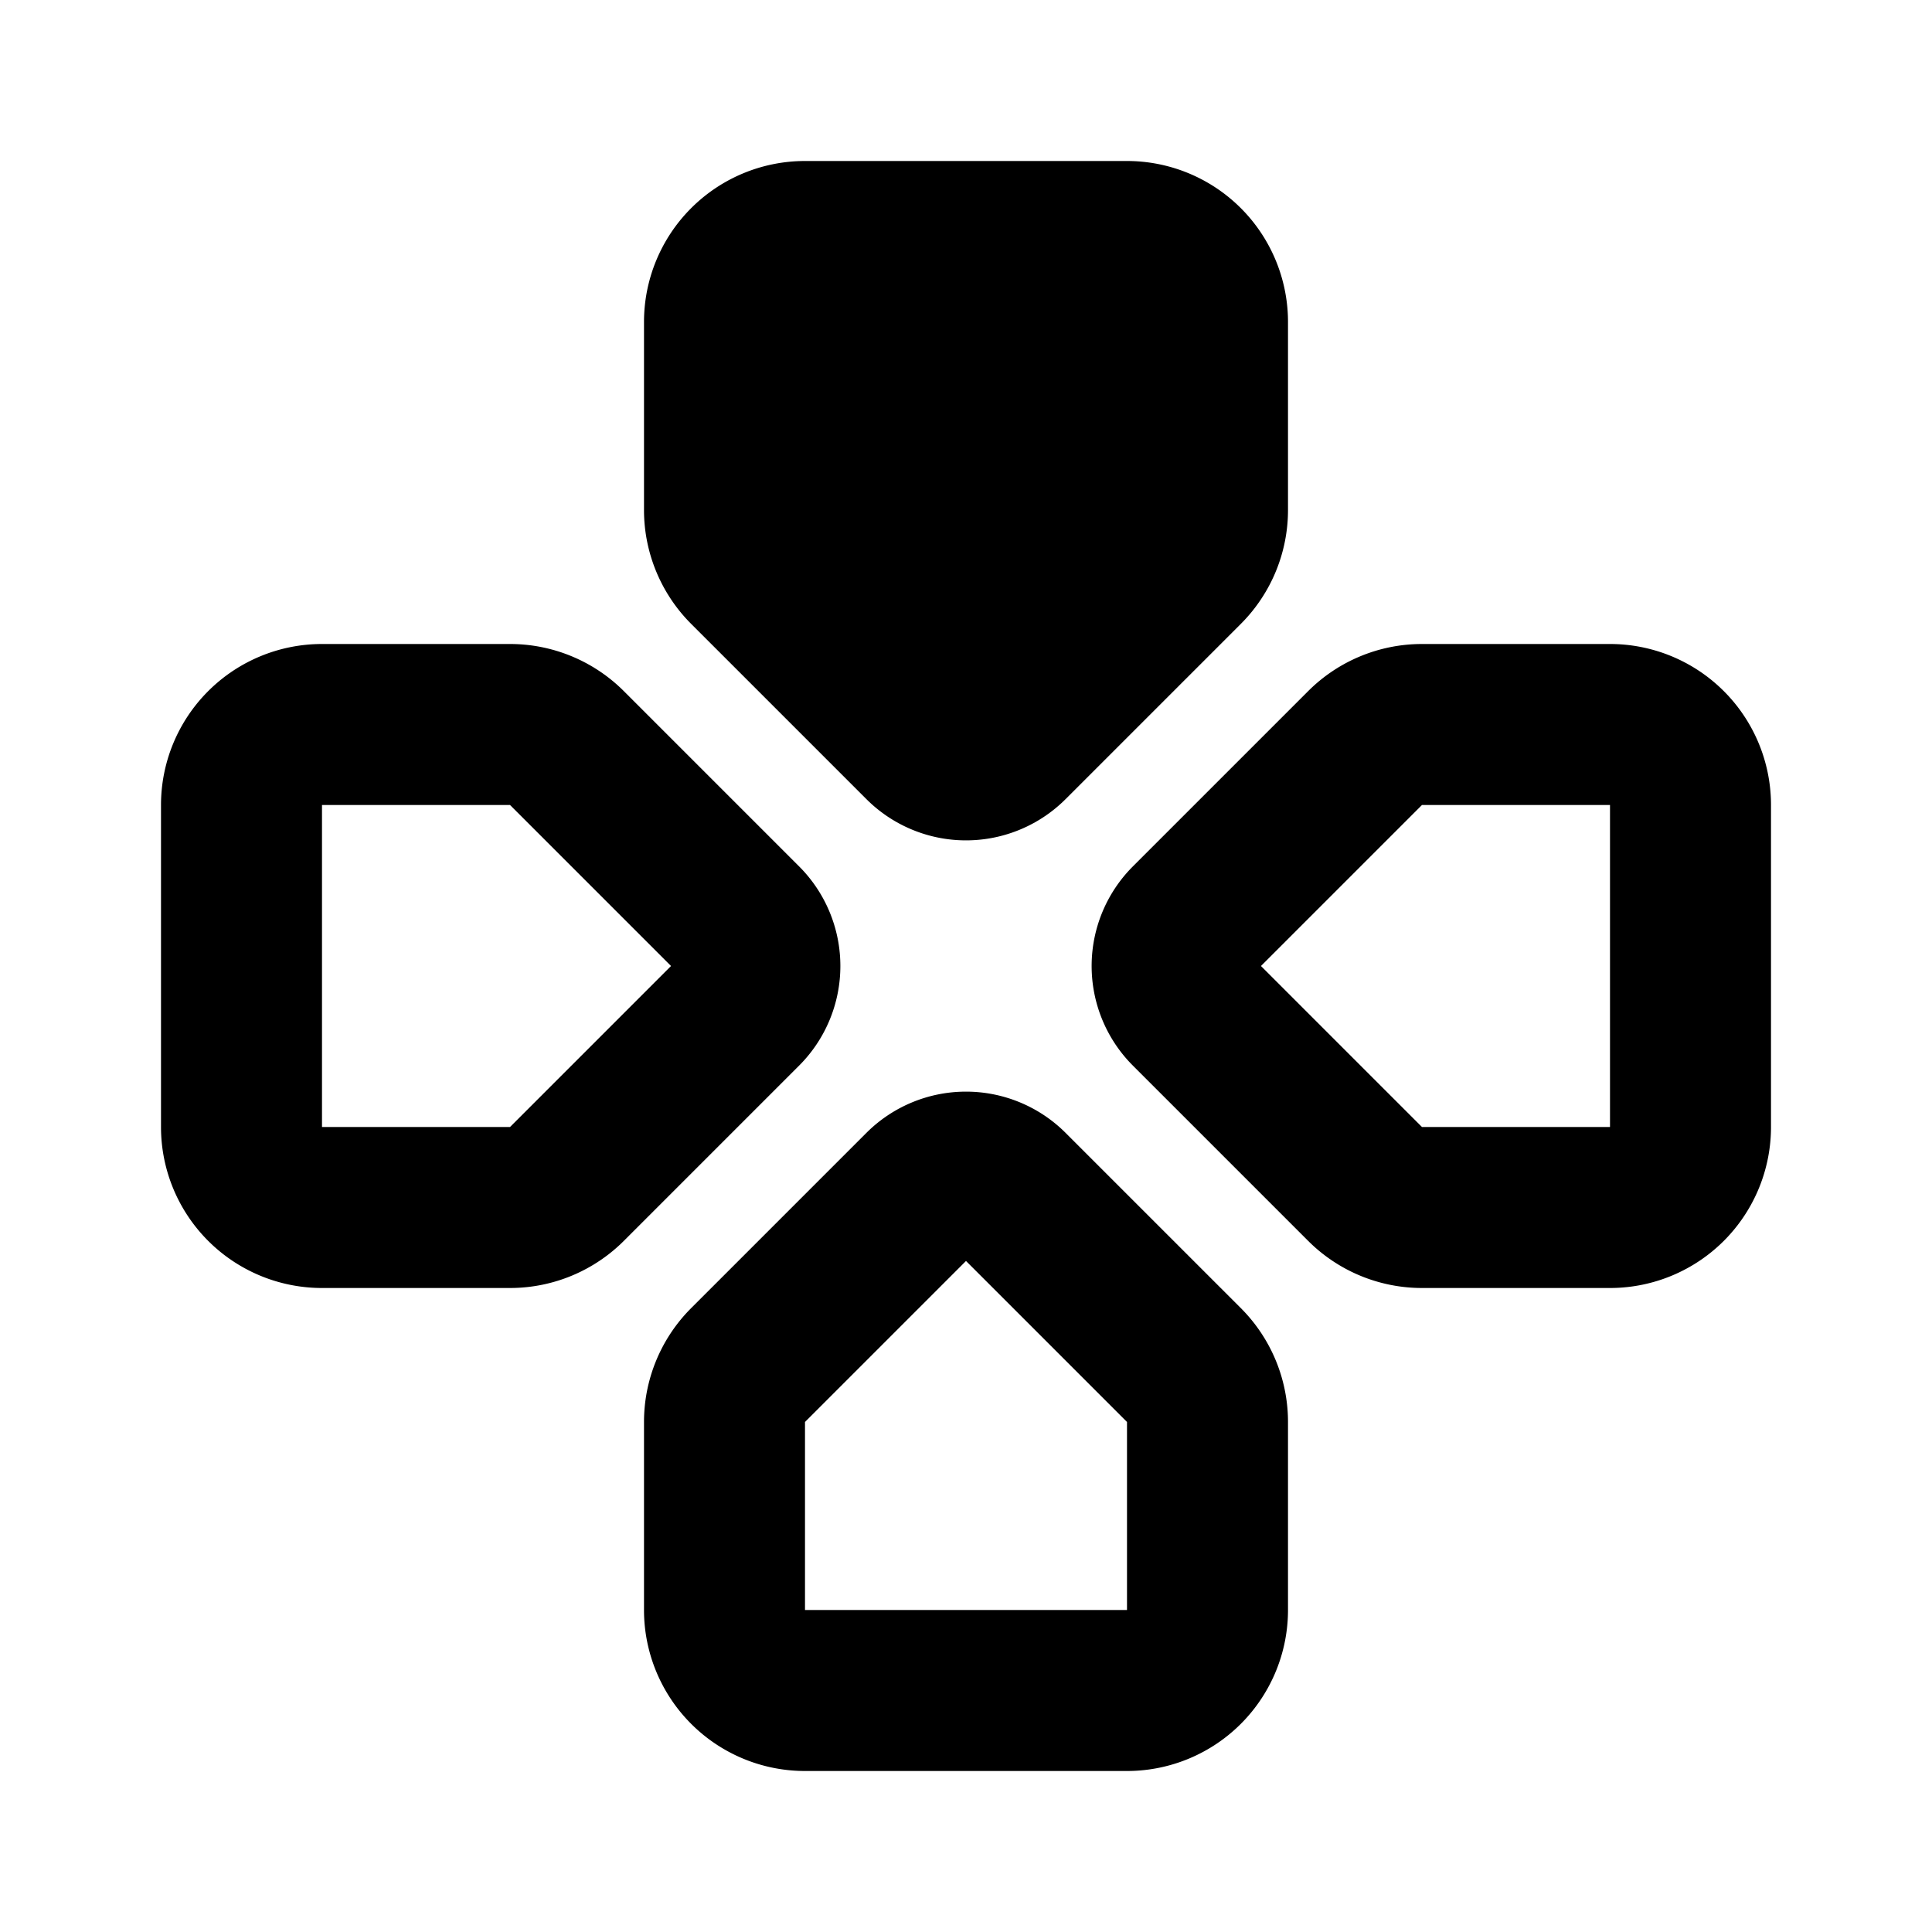 <svg xmlns="http://www.w3.org/2000/svg" width="24" height="24" fill="none" viewBox="0 0 24 24">
  <path fill="currentColor" stroke="currentColor" stroke-linecap="square" stroke-linejoin="round"
    stroke-width="2"
    d="M14 3h-4a1 1 0 0 0-1 1v2.336a1 1 0 0 0 .293.707L11.47 9.22a.75.75 0 0 0 1.06 0l2.177-2.177A1 1 0 0 0 15 6.336V4a1 1 0 0 0-1-1Z" />
  <path stroke="currentColor" stroke-linecap="square" stroke-linejoin="round" stroke-width="2"
    d="M21 14v-4a1 1 0 0 0-1-1h-2.336a1 1 0 0 0-.707.293L14.78 11.47a.75.75 0 0 0 0 1.06l2.177 2.177a1 1 0 0 0 .707.293H20a1 1 0 0 0 1-1Zm-11 7h4a1 1 0 0 0 1-1v-2.336a1 1 0 0 0-.293-.707L12.53 14.78a.75.75 0 0 0-1.06 0l-2.177 2.177a1 1 0 0 0-.293.707V20a1 1 0 0 0 1 1ZM3 10v4a1 1 0 0 0 1 1h2.336a1 1 0 0 0 .707-.293L9.22 12.53a.75.75 0 0 0 0-1.06L7.043 9.293A1 1 0 0 0 6.336 9H4a1 1 0 0 0-1 1Z" />
</svg>